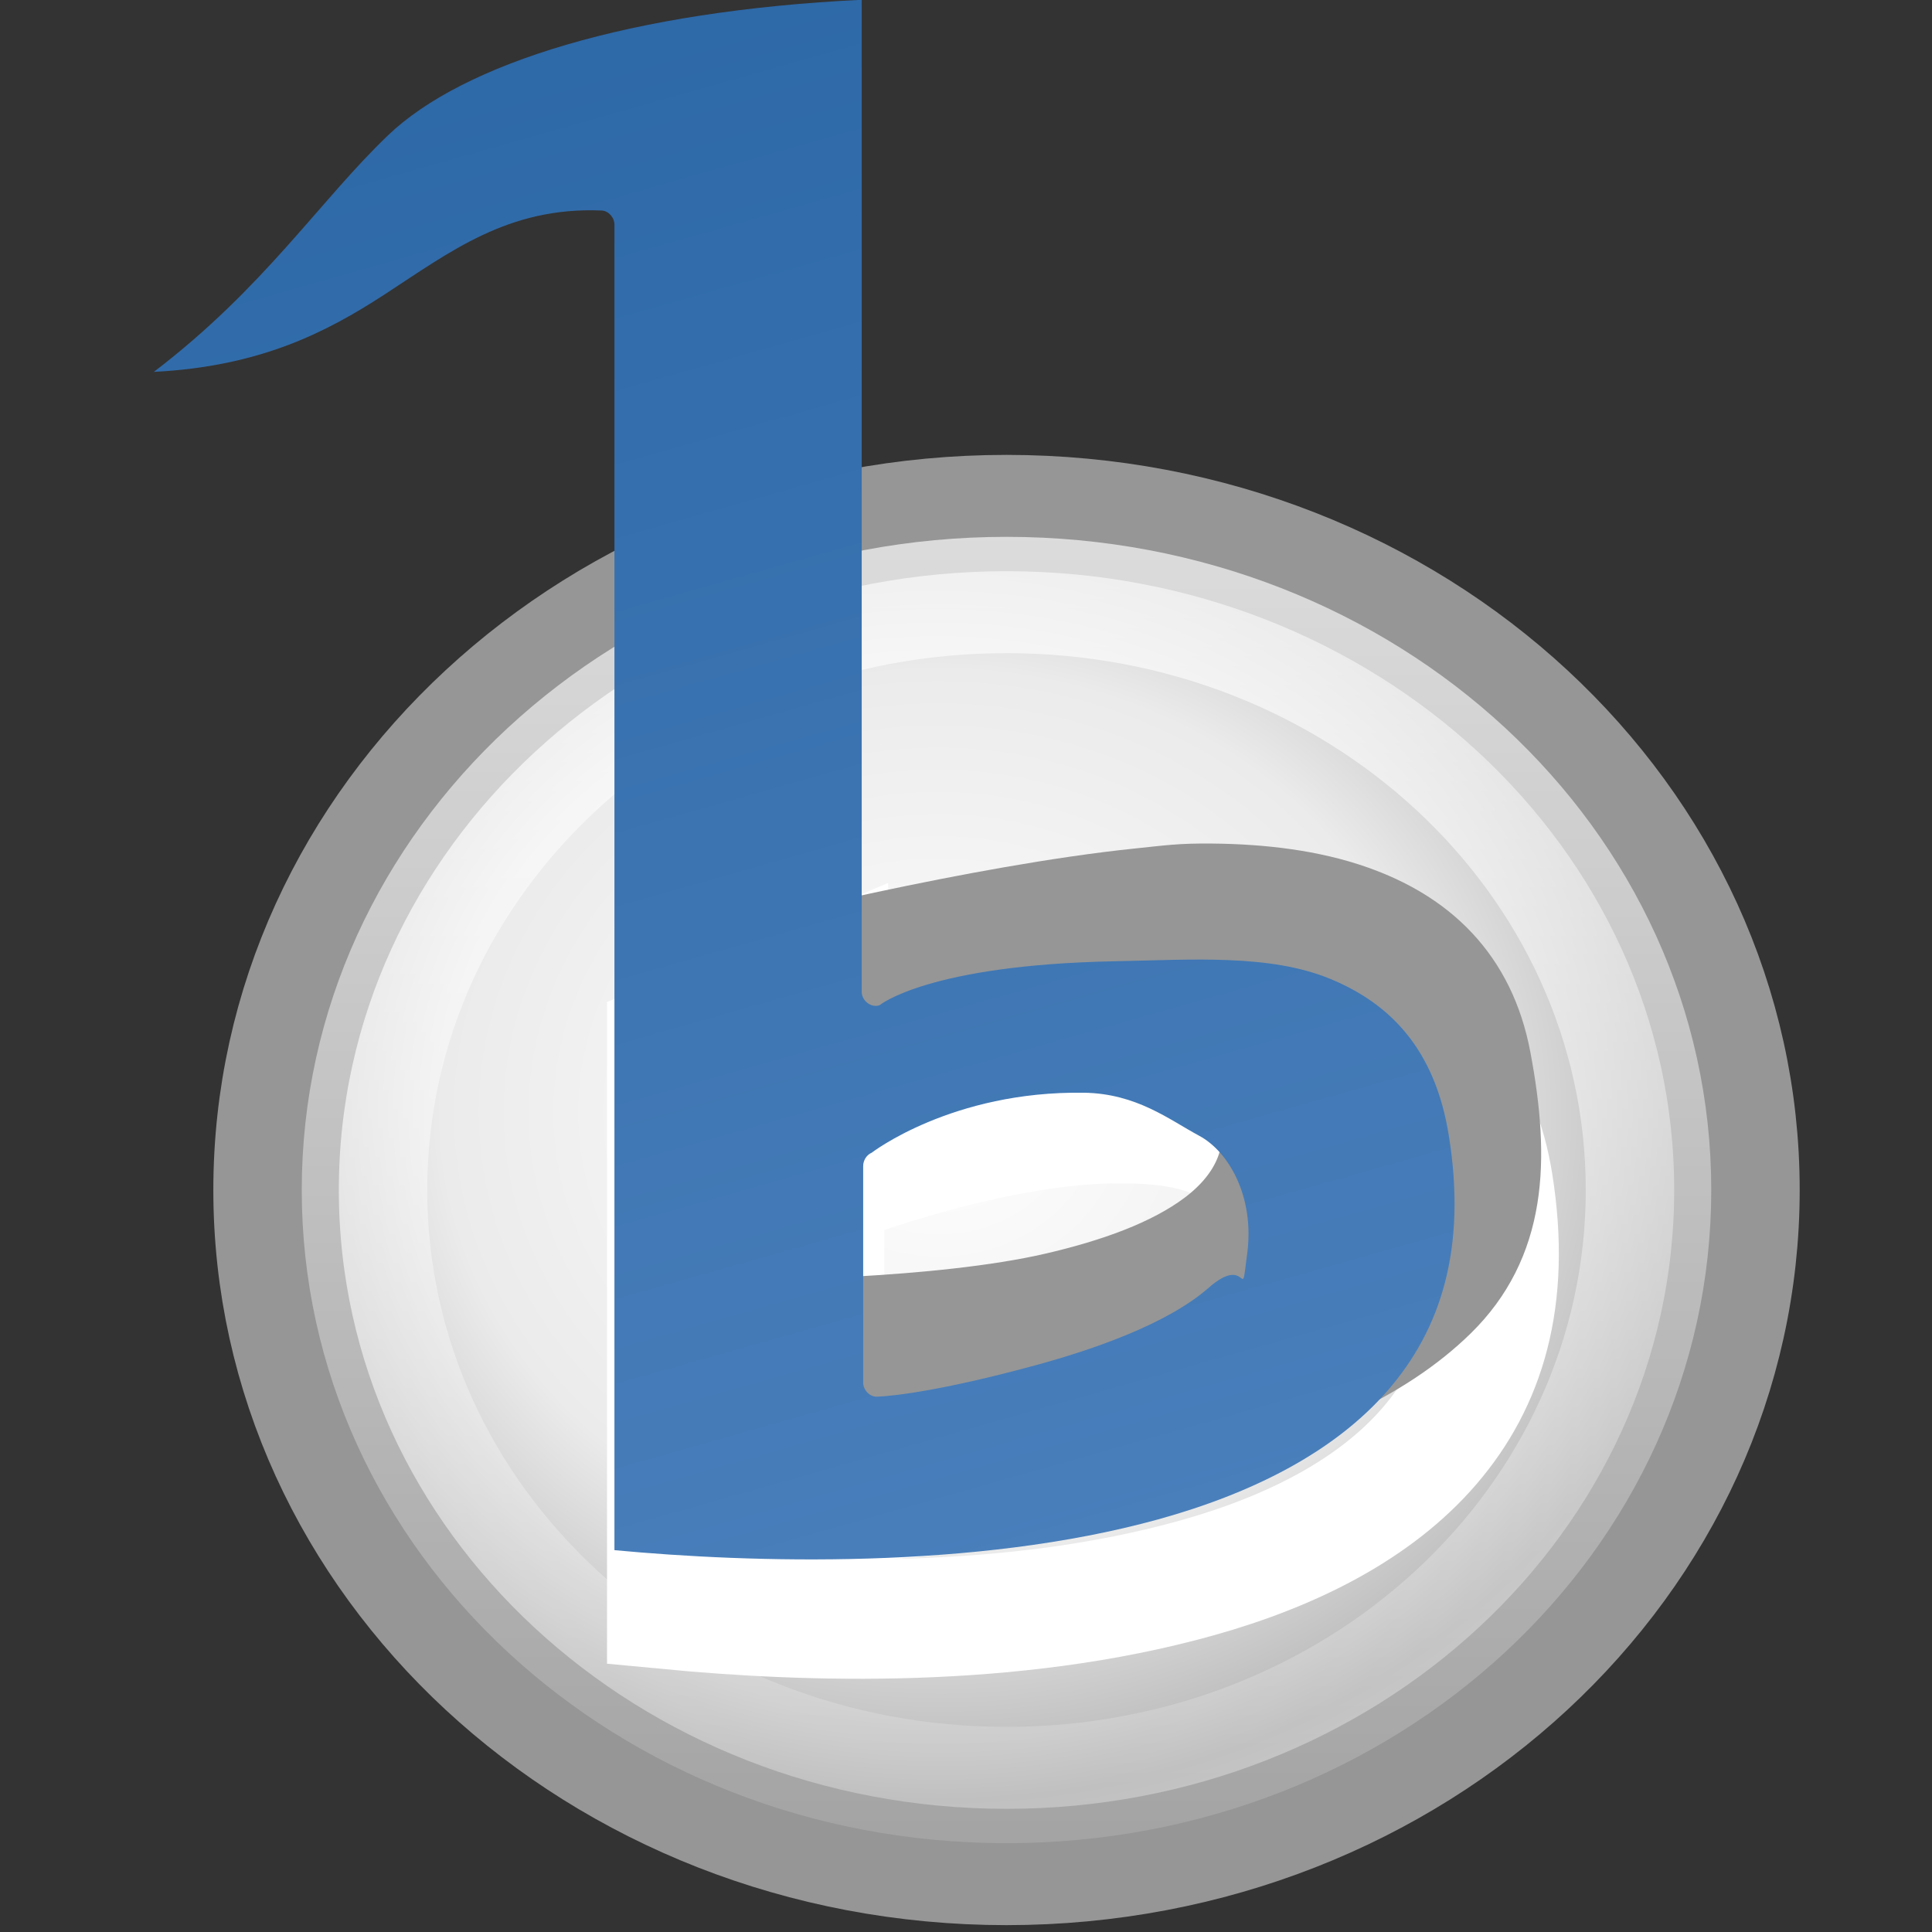 <?xml version="1.0" encoding="UTF-8" standalone="no"?>
<!-- Created with Inkscape (http://www.inkscape.org/) -->

<svg
   xmlns:dc="http://purl.org/dc/elements/1.1/"
   xmlns:cc="http://creativecommons.org/ns#"
   xmlns:rdf="http://www.w3.org/1999/02/22-rdf-syntax-ns#"
   xmlns:svg="http://www.w3.org/2000/svg"
   xmlns="http://www.w3.org/2000/svg"
   xmlns:xlink="http://www.w3.org/1999/xlink"
   xmlns:sodipodi="http://sodipodi.sourceforge.net/DTD/sodipodi-0.dtd"
   xmlns:inkscape="http://www.inkscape.org/namespaces/inkscape"
   width="16"
   height="16"
   id="svg3518"
   version="1.1"
   inkscape:version="0.48.0 r9654"
   sodipodi:docname="media-player-banshee16.svg">
  <rect width="100%" height="100%" fill="#333333" stroke="none"/>
  <defs
     id="defs3520">
    <radialGradient
       inkscape:collect="always"
       xlink:href="#linearGradient4933-1-6-6-9-7"
       id="radialGradient4837-4-3-7-7-4"
       gradientUnits="userSpaceOnUse"
       gradientTransform="matrix(1.659,0.013,-0.01,1.593,114.383,-41.729)"
       cx="-171.883"
       cy="72.794"
       fx="-171.883"
       fy="72.794"
       r="22.29" />
    <linearGradient
       id="linearGradient4933-1-6-6-9-7">
      <stop
         style="stop-color:#ffffff;stop-opacity:1"
         offset="0"
         id="stop4935-6-9-7-9-4" />
      <stop
         id="stop4943-8-1-8-2-4"
         offset="0.398"
         style="stop-color:#ebebeb;stop-opacity:1" />
      <stop
         id="stop4941-04-34-9-4-3"
         offset="0.618"
         style="stop-color:#b5b5b5;stop-opacity:1" />
      <stop
         style="stop-color:#efefef;stop-opacity:1"
         offset="1"
         id="stop4937-8-9-7-0-0" />
    </linearGradient>
    <linearGradient
       inkscape:collect="always"
       xlink:href="#linearGradient5035-3-1-7-9-86"
       id="linearGradient4839-8-8-4-1-7"
       gradientUnits="userSpaceOnUse"
       x1="-171.107"
       y1="27.173"
       x2="-171.107"
       y2="105.512" />
    <linearGradient
       inkscape:collect="always"
       id="linearGradient5035-3-1-7-9-86">
      <stop
         style="stop-color:#ffffff;stop-opacity:1;"
         offset="0"
         id="stop5037-5-79-7-1-8" />
      <stop
         style="stop-color:#ffffff;stop-opacity:0;"
         offset="1"
         id="stop5039-2-3-1-0-8" />
    </linearGradient>
    <linearGradient
       inkscape:collect="always"
       xlink:href="#linearGradient8005-7-3-1-7-31"
       id="linearGradient7504-9-4"
       gradientUnits="userSpaceOnUse"
       gradientTransform="matrix(1.299,0,0,1.415,-12.138,-19.855)"
       x1="46.808"
       y1="16.687"
       x2="65.769"
       y2="87.928" />
    <linearGradient
       id="linearGradient8005-7-3-1-7-31">
      <stop
         id="stop8007-4-2-9-5-4"
         style="stop-color:#2d68a7;stop-opacity:1;"
         offset="0" />
      <stop
         id="stop8009-7-65-3-4-9"
         style="stop-color:#497fbb;stop-opacity:1;"
         offset="1" />
    </linearGradient>
  </defs>
  <sodipodi:namedview
     id="base"
     pagecolor="#ffffff"
     bordercolor="#666666"
     borderopacity="1.0"
     inkscape:pageopacity="0.0"
     inkscape:pageshadow="2"
     inkscape:zoom="22.197802"
     inkscape:cx="3.4537128"
     inkscape:cy="7.2777799"
     inkscape:current-layer="layer1"
     showgrid="true"
     inkscape:grid-bbox="true"
     inkscape:document-units="px"
     fit-margin-top="0"
     fit-margin-left="0"
     fit-margin-right="0"
     fit-margin-bottom="0"
     inkscape:window-width="1280"
     inkscape:window-height="665"
     inkscape:window-x="0"
     inkscape:window-y="24"
     inkscape:window-maximized="1" />
  <g
     id="layer1"
     inkscape:label="Layer 1"
     inkscape:groupmode="layer"
     transform="translate(2.639,4.326)">
    <g
       style="display:inline;enable-background:new"
       id="g4790-5-7-3-6-8"
       transform="matrix(0.133,0,0,0.13,-4.001,-4.935)">
      <path
         transform="matrix(2.104,0,0,1.995,429.548,-68.066)"
         d="m -147.886,74.466 c 0,11.939 -9.678,21.617 -21.617,21.617 -11.939,0 -21.617,-9.678 -21.617,-21.617 0,-11.939 9.678,-21.617 21.617,-21.617 11.939,0 21.617,9.678 21.617,21.617 z"
         sodipodi:ry="21.617264"
         sodipodi:rx="21.617264"
         sodipodi:cy="74.465996"
         sodipodi:cx="-169.5036"
         id="path4163-5-0-6-1-1"
         style="color:#000000;fill:url(#radialGradient4837-4-3-7-7-4);fill-opacity:1;fill-rule:nonzero;stroke:#969696;stroke-width:3.714;stroke-miterlimit:4;stroke-opacity:1;stroke-dasharray:none;marker:none;visibility:visible;display:inline;overflow:visible;enable-background:accumulate"
         sodipodi:type="arc" />
      <path
         id="path4525-0-6-1-8-1-0-7"
         d="m 61.741,66.726 -9.898,4.29 0,36.203 c 8.595,0.838 21.353,1.297 32.922,-2.013 5.934,-1.698 11.12,-4.399 14.495,-8.415 3.375,-4.016 5.03,-9.322 3.877,-16.732 -0.866,-5.566 -3.643,-8.588 -7.486,-10.23 -3.843,-1.642 -8.788,-1.763 -13.659,-1.155 -9.744,1.215 -19.117,5.313 -19.117,5.313 -0.502,0.203 -1.123,-0.266 -1.133,-0.858 z m 18.342,9.537 c 2.423,0.014 4.733,0.271 6.621,1.32 1.887,1.049 3.298,2.993 3.698,5.841 0.598,4.26 -1,7.625 -3.609,9.999 -2.609,2.374 -6.203,3.869 -9.812,4.884 -7.219,2.031 -14.644,2.046 -14.644,2.046 -0.436,-0.005 -0.831,-0.442 -0.835,-0.924 l 0,-18.349 c -0.008,-0.38 0.217,-0.753 0.537,-0.891 0,0 9.908,-3.975 18.044,-3.927 z"
         style="fill:none;stroke:#ffffff;stroke-width:7.608;stroke-opacity:1;display:inline;enable-background:new"
         inkscape:connector-curvature="0"
         sodipodi:nodetypes="cccssssscccsssssccccs" />
      <path
         id="path4525-0-5-4-8-3-2"
         d="m 85.655,62.226 c -1.837,-0.016 -2.401,0.089 -4.281,0.287 -10.023,1.055 -23.792,4.614 -23.792,4.614 -0.517,0.177 -1.155,-0.231 -1.166,-0.745 l 0,-3.726 -3.524,3.726 0,29.604 c 8.842,0.727 19.434,1.126 31.335,-1.748 6.104,-1.474 11.439,-3.82 14.91,-7.308 3.472,-3.488 3.84,-8.095 2.655,-14.53 -0.891,-4.834 -3.747,-7.458 -7.701,-8.884 -2.471,-0.891 -5.376,-1.262 -8.437,-1.29 z m -6.244,6.878 c 2.493,0.012 4.869,0.236 6.811,1.146 1.942,0.911 3.393,2.599 3.804,5.073 0.615,3.7 -1.029,6.622 -3.712,8.683 -2.683,2.062 -6.381,3.36 -10.094,4.241 -7.426,1.764 -19.19,1.777 -19.19,1.777 -0.449,-0.004 -0.855,-0.383 -0.859,-0.802 l 0,-15.934 c -0.008,-0.33 0.223,-0.654 0.552,-0.774 0,0 14.319,-3.452 22.687,-3.41 z"
         style="fill:none;stroke:#969696;stroke-width:7.608;stroke-opacity:1;display:inline;enable-background:new"
         inkscape:connector-curvature="0"
         sodipodi:nodetypes="sscccccssssssssssccccs" />
      <path
         transform="matrix(2.104,0,0,1.995,429.541,-68.072)"
         d="m -169.5,55.469 c -10.519,0 -19,8.481 -19,19 0,10.519 8.481,19 19,19 10.519,0 19,-8.481 19,-19 0,-10.519 -8.481,-19 -19,-19 z"
         id="path5033-1-5-4-3-7"
         style="color:#000000;fill:none;stroke:url(#linearGradient4839-8-8-4-1-7);stroke-width:3.714;stroke-miterlimit:4;stroke-opacity:1;stroke-dasharray:none;marker:none;visibility:visible;display:inline;overflow:visible;enable-background:accumulate"
         inkscape:original="M -169.5 52.84375 C -181.43889 52.84375 -191.125 62.529865 -191.125 74.46875 C -191.125 86.407635 -181.43889 96.09375 -169.5 96.09375 C -157.56111 96.09375 -147.875 86.407635 -147.875 74.46875 C -147.875 62.529865 -157.56111 52.84375 -169.5 52.84375 z "
         inkscape:radius="-2.6246591"
         sodipodi:type="inkscape:offset" />
      <path
         style="fill:url(#linearGradient7504-9-4);fill-opacity:1;fill-rule:evenodd;stroke:none"
         d="m 63.897,4.67 c -14.357,0.709 -24.814,4.041 -29.501,8.64 -4.307,4.226 -7.677,9.676 -14.575,15.064 6.61,-0.34 10.748,-2.526 14.34,-4.914 4.078,-2.712 7.708,-5.618 13.546,-5.364 0.42,0.021 0.79,0.44 0.793,0.899 l 0,84.441 c 8.468,0.815 22.452,1.262 33.851,-1.959 5.847,-1.652 10.956,-4.281 14.281,-8.19 3.325,-3.909 4.956,-9.072 3.82,-16.284 -0.853,-5.417 -3.589,-8.359 -7.375,-9.957 -3.786,-1.598 -8.623,-1.221 -13.458,-1.124 -11.604,0.233 -14.605,2.796 -14.605,2.796 -0.495,0.198 -1.106,-0.259 -1.117,-0.835 z M 77.739,74.296 c 3.278,0.052 5.313,1.721 7.173,2.742 1.86,1.021 3.444,3.908 2.994,7.463 -0.45,3.555 0.151,-0.08 -2.419,2.231 -2.57,2.311 -7.248,3.949 -10.804,4.937 -7.112,1.977 -9.872,1.991 -9.872,1.991 -0.43,-0.005 -0.818,-0.43 -0.823,-0.899 l 0,-13.775 c -0.008,-0.37 0.214,-0.733 0.529,-0.867 0,0 5.007,-3.952 13.222,-3.822 z"
         id="path4525-1-3-1-1-2"
         inkscape:connector-curvature="0"
         sodipodi:nodetypes="cscscccssssscccsszssccccs" />
    </g>
  </g>
</svg>
